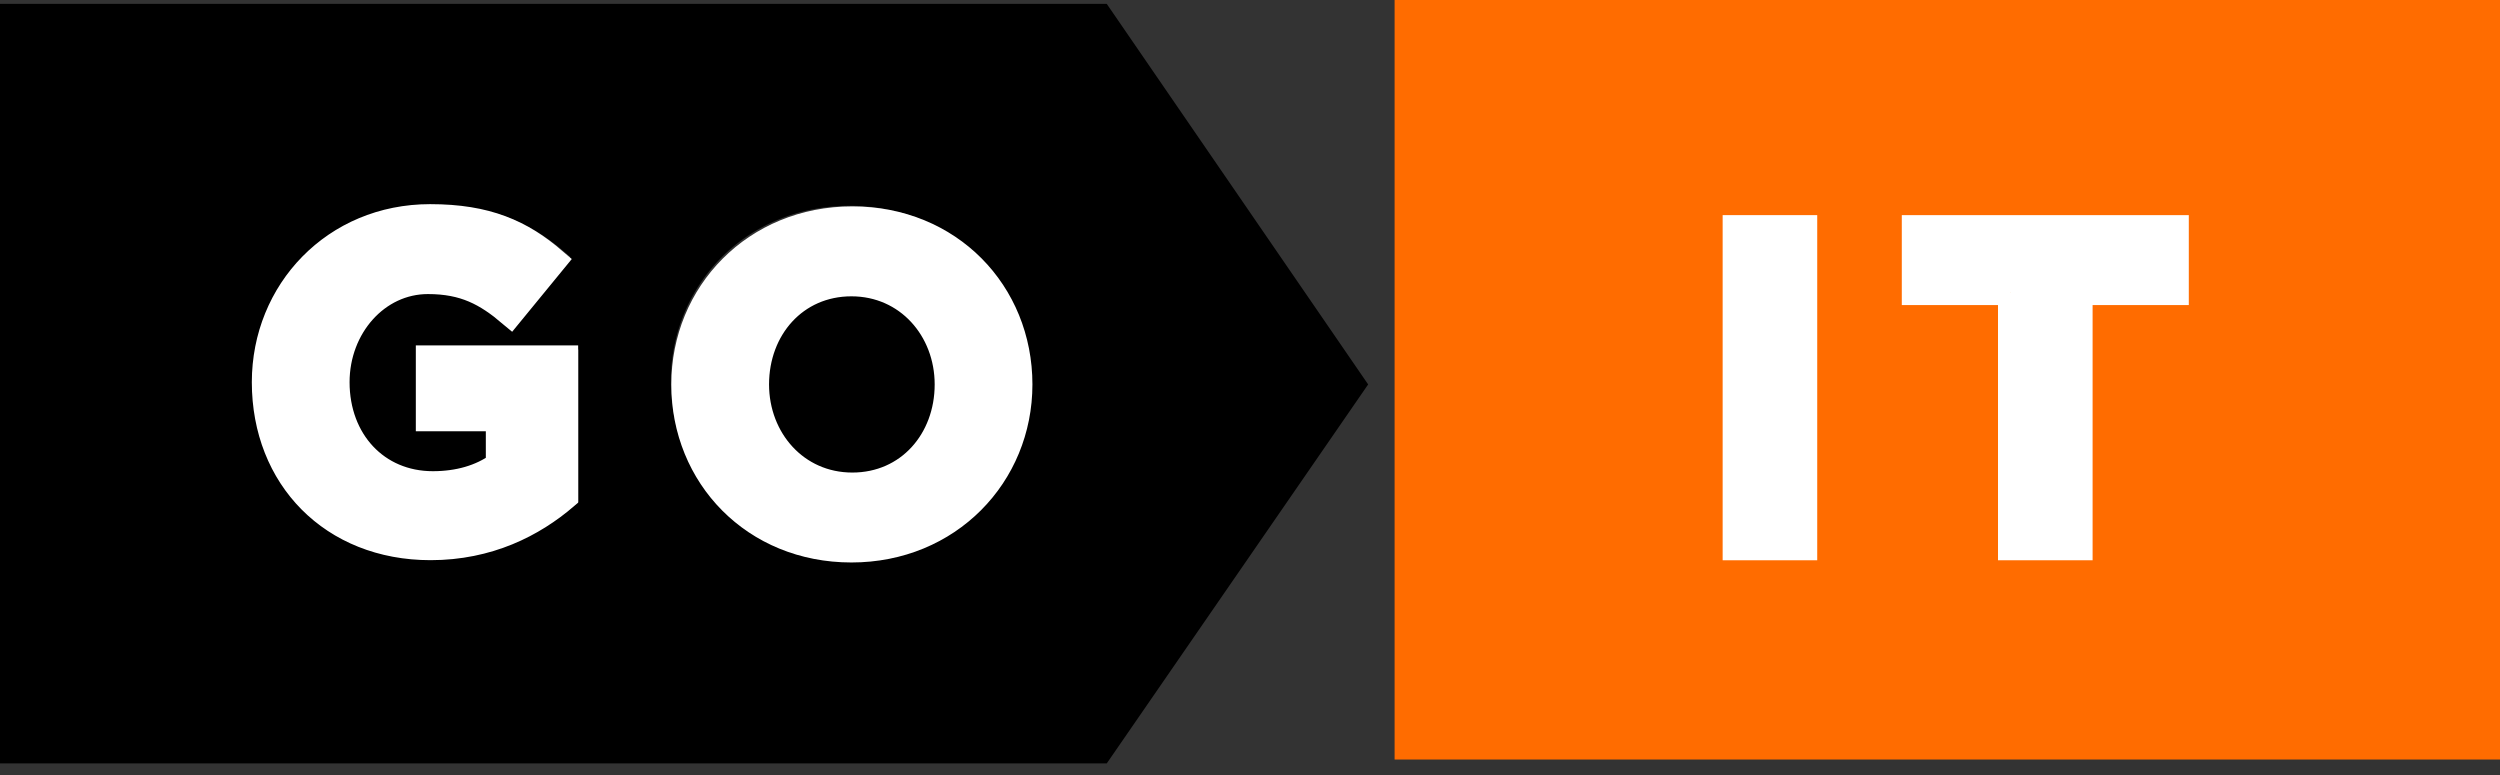 <svg width="100" height="31" fill="none" xmlns="http://www.w3.org/2000/svg"><rect width="100%" height="100%" fill="#333333" stroke="none"/><g id="goit-logo" clip-path="url(#clip0)"><g id="logo with white text"><path id="Vector" d="M33.95 11.46c-2.037 0-3.573 1.634-3.573 3.803s1.552 3.802 3.61 3.802c2.035 0 3.571-1.633 3.571-3.802 0-2.17-1.551-3.803-3.609-3.803zM44.27.155H0v30.38h44.271l10.455-15.158L44.27.155zM23.15 20.073l-.103.088c-1.653 1.417-3.566 2.136-5.687 2.136-2.005 0-3.814-.709-5.093-1.996C11 19.025 10.3 17.235 10.3 15.263c0-1.895.71-3.659 2-4.965 1.31-1.334 3.098-2.068 5.044-2.068 2.194 0 3.711.538 5.246 1.857l.219.188-2.158 2.628-.224-.189c-.94-.793-1.763-1.254-3.18-1.254-1.878 0-3.406 1.706-3.406 3.803 0 2.225 1.518 3.84 3.609 3.84.92 0 1.738-.222 2.377-.643v-1.414h-2.85v-3.065h6.172v6.092zm15.925.158c-1.329 1.332-3.148 2.066-5.125 2.066-1.976 0-3.792-.728-5.106-2.052-1.295-1.303-2.008-3.07-2.008-4.982a7.008 7.008 0 01.518-2.691 6.94 6.94 0 011.508-2.278c1.329-1.332 3.149-2.062 5.125-2.062 1.977 0 3.792.729 5.106 2.052 1.295 1.303 2.008 3.07 2.008 4.982a7.01 7.01 0 01-.519 2.69 6.94 6.94 0 01-1.508 2.275z" fill="#000"/><path id="Vector_2" d="M10.573 15.288c0-3.64 2.801-6.622 6.632-6.622 2.277 0 3.65.622 4.97 1.756l-1.754 2.14c-.975-.823-1.843-1.299-3.306-1.299-2.024 0-3.632 1.811-3.632 4.025 0 2.341 1.59 4.06 3.83 4.06 1.012 0 1.916-.255 2.62-.767v-1.83h-2.8v-2.435h5.493v5.56c-1.301 1.117-3.09 2.031-5.403 2.031-3.94 0-6.65-2.799-6.65-6.62z" fill="#fff" stroke="#fff" stroke-miterlimit="10"/><path id="Vector_3" d="M27.352 15.377c0-3.64 2.84-6.622 6.74-6.622 3.901 0 6.705 2.945 6.705 6.622 0 3.64-2.84 6.622-6.74 6.622-3.901 0-6.705-2.945-6.705-6.622zm10.535 0c0-2.195-1.59-4.024-3.83-4.024-2.241 0-3.795 1.793-3.795 4.024 0 2.195 1.59 4.025 3.83 4.025 2.241 0 3.795-1.793 3.795-4.025z" fill="#fff" stroke="#fff" stroke-miterlimit="10"/><path id="Vector_4" d="M100.001 0H55.784v30.38h44.217V0z" fill="#FF6C00"/><path id="Vector_5" d="M69.406 9.105h2.783v12.806h-2.783V9.105z" fill="#fff" stroke="#fff" stroke-miterlimit="10"/><path id="Vector_6" d="M80.421 11.703h-3.849V9.105h10.48v2.598h-3.848v10.208H80.42V11.703z" fill="#fff" stroke="#fff" stroke-miterlimit="10"/></g></g><defs><clipPath id="clip0"><path fill="#fff" d="M0 0h100v30.534H0z"/></clipPath></defs></svg>